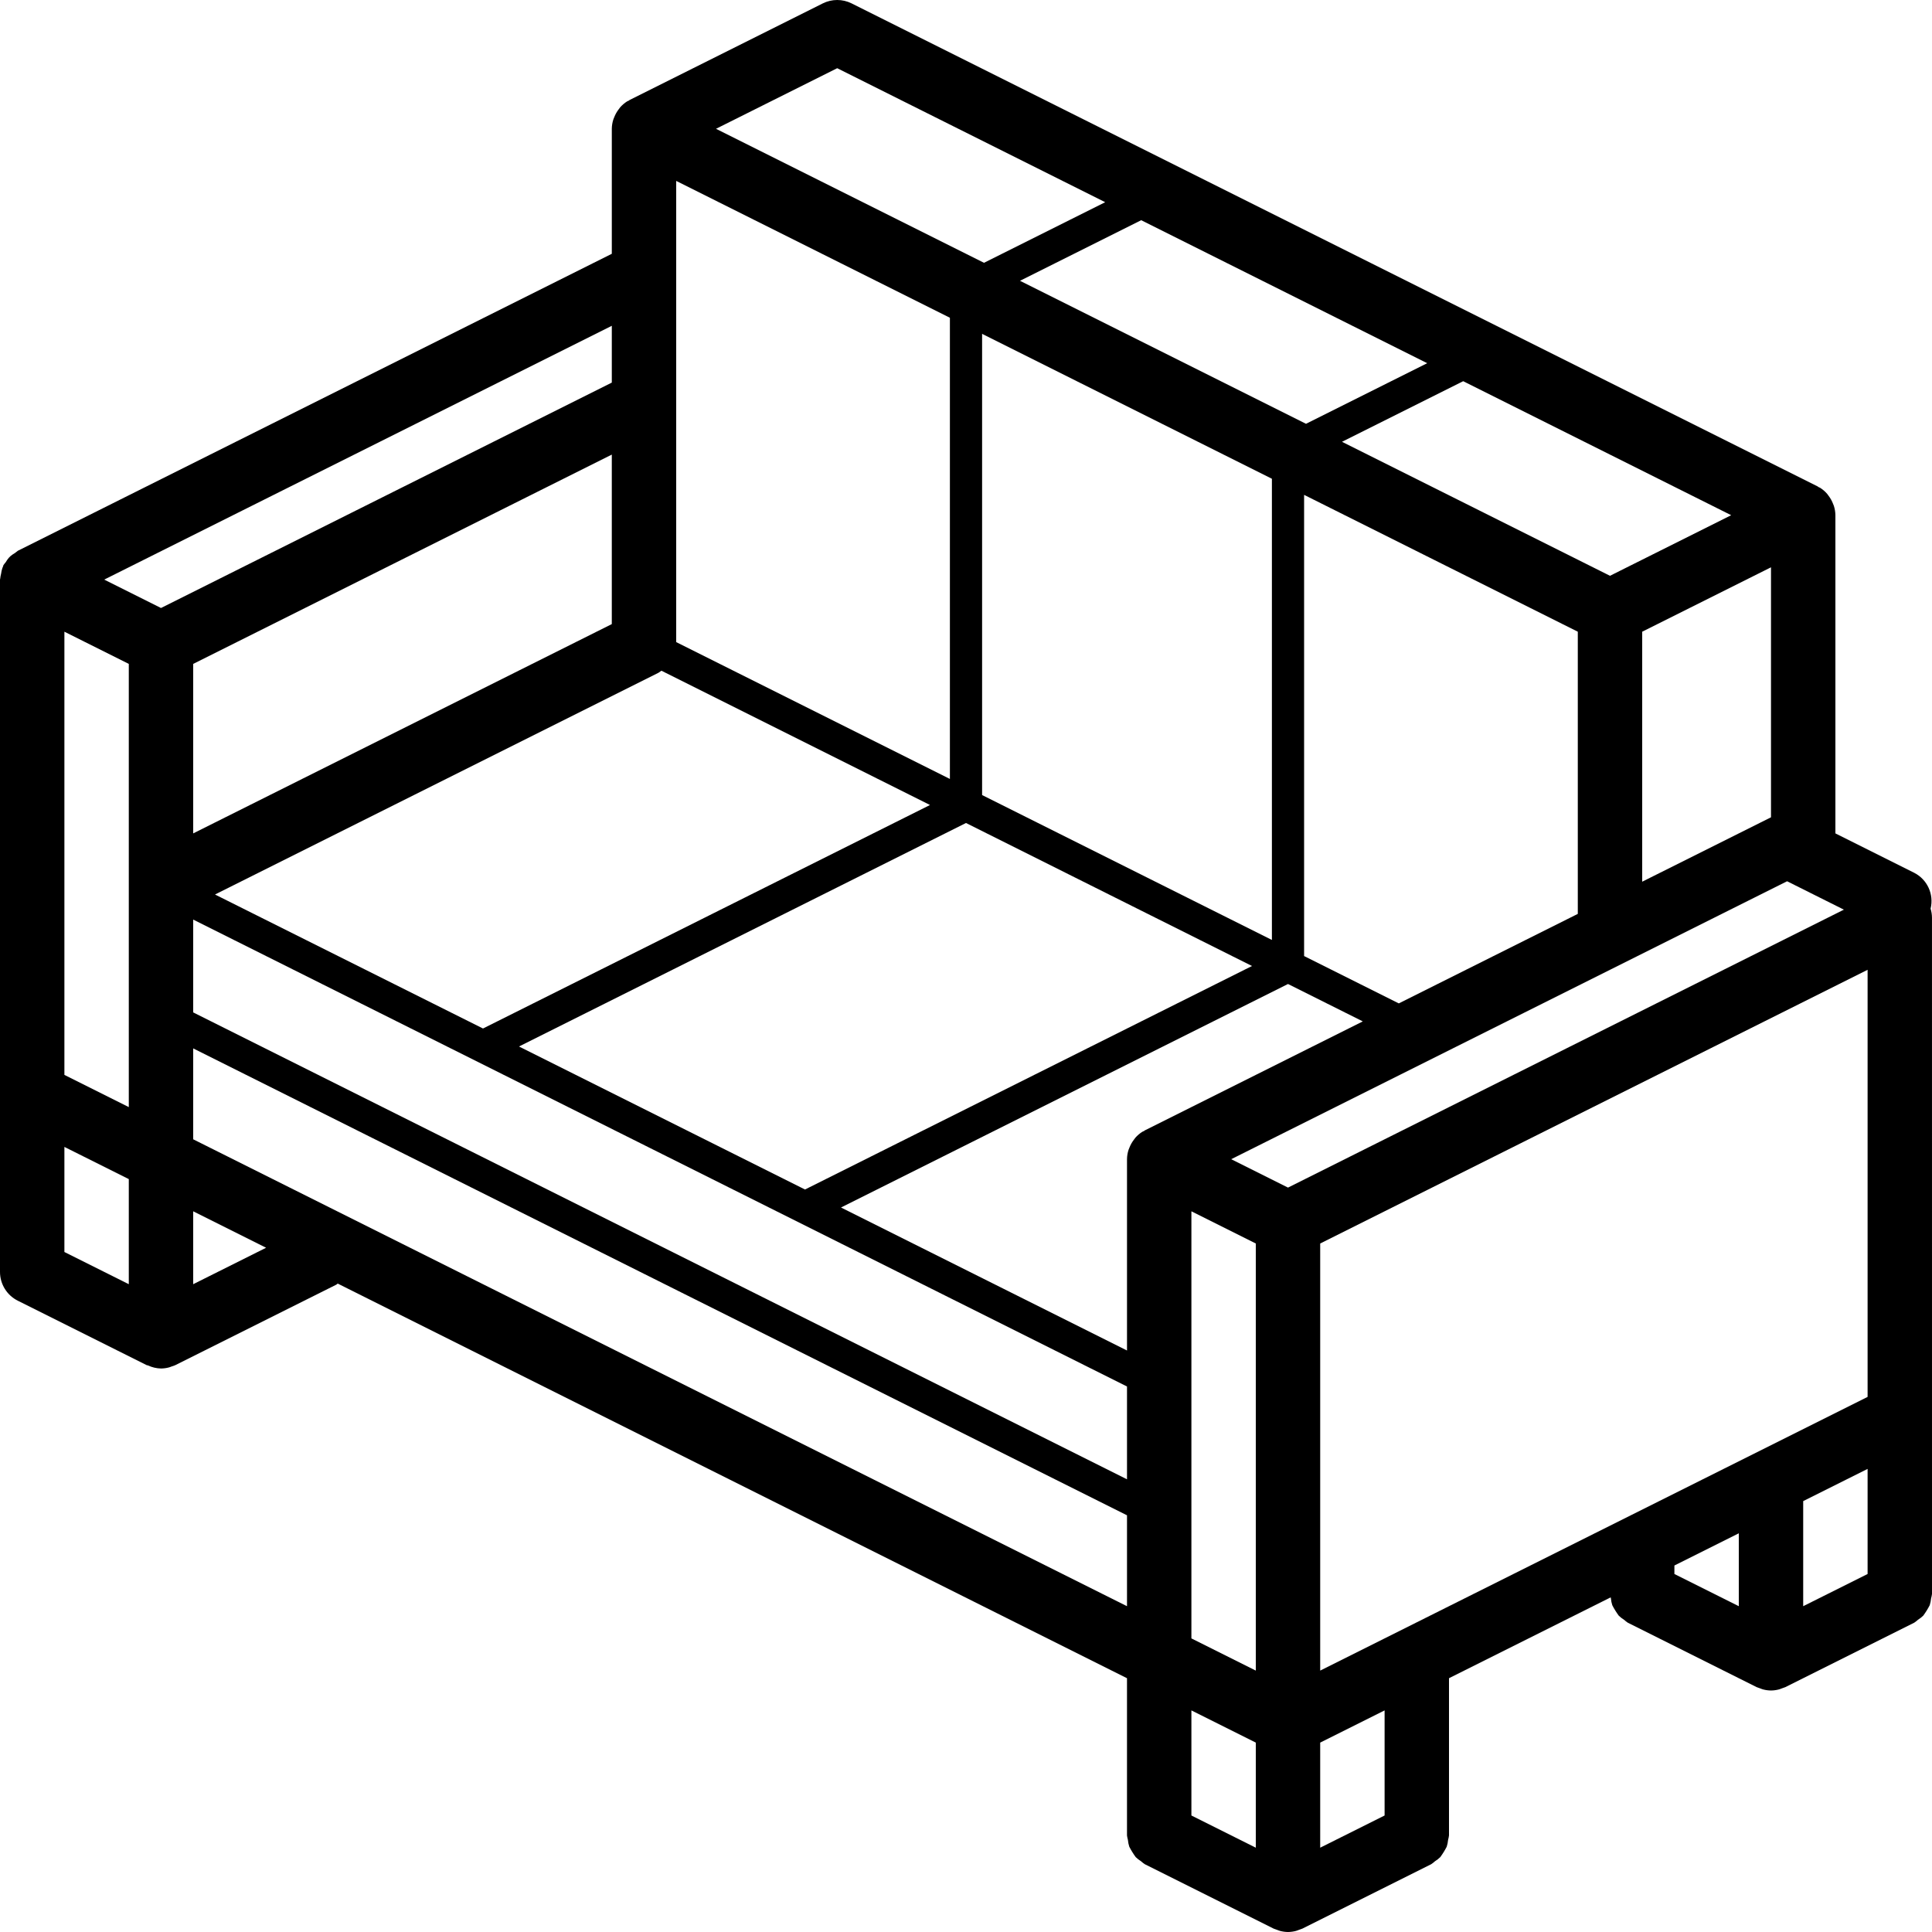 <?xml version="1.0" encoding="iso-8859-1"?>
<!-- Generator: Adobe Illustrator 19.0.0, SVG Export Plug-In . SVG Version: 6.00 Build 0)  -->
<svg version="1.1" id="Capa_1" xmlns="http://www.w3.org/2000/svg" xmlns:xlink="http://www.w3.org/1999/xlink" x="0px" y="0px"
	 viewBox="0 0 512 512" style="enable-background:new 0 0 512 512;" xml:space="preserve">
<g>
	<g>
		<path d="M511.627,240.803c0.933-3.792-0.866-7.728-4.344-9.503L486.4,220.858v-84.325c-0.011-0.845-0.149-1.683-0.409-2.487
			c-0.061-0.2-0.154-0.374-0.229-0.569c-0.296-0.767-0.703-1.487-1.206-2.137c-0.121-0.156-0.213-0.32-0.344-0.468
			c-0.538-0.62-1.164-1.158-1.857-1.598c-0.144-0.09-0.307-0.127-0.455-0.207c-0.083-0.045-0.131-0.126-0.216-0.168l-256-128
			c-2.403-1.2-5.23-1.2-7.633,0l-51.2,25.6c-0.086,0.043-0.134,0.125-0.219,0.171c-0.147,0.079-0.309,0.116-0.452,0.204
			c-0.693,0.44-1.319,0.979-1.857,1.598c-0.132,0.148-0.223,0.311-0.344,0.468c-0.504,0.65-0.91,1.37-1.206,2.137
			c-0.076,0.194-0.168,0.369-0.229,0.569c-0.26,0.804-0.398,1.642-0.409,2.487v33.125L4.717,145.967
			c-0.264,0.181-0.516,0.378-0.756,0.59c-0.421,0.24-0.82,0.517-1.192,0.828c-0.161,0.149-0.306,0.297-0.455,0.458
			c-0.301,0.363-0.57,0.751-0.805,1.16c-0.219,0.247-0.422,0.508-0.608,0.781c-0.042,0.084-0.031,0.176-0.07,0.26
			c-0.085,0.184-0.152,0.367-0.224,0.558c-0.148,0.471-0.255,0.954-0.318,1.443c-0.112,0.426-0.191,0.861-0.236,1.299
			C0.049,153.434,0,153.509,0,153.6v183.467c-0.001,3.232,1.825,6.188,4.717,7.633l34.133,17.067
			c0.117,0.058,0.252,0.035,0.371,0.087c1.076,0.507,2.246,0.783,3.434,0.81l0.011,0.003l0.004-0.001l0.004,0.001
			c0.722-0.008,1.44-0.108,2.137-0.297c0.222-0.058,0.429-0.158,0.647-0.234c0.349-0.1,0.691-0.224,1.024-0.369l42.667-21.333
			c0.139-0.069,0.218-0.199,0.352-0.275l209.165,104.583V486.4c0.05,0.4,0.13,0.797,0.24,1.185c0.055,0.616,0.178,1.224,0.366,1.813
			c0.495,0.963,1.066,1.886,1.707,2.759c0.432,0.419,0.908,0.79,1.419,1.107c0.308,0.282,0.637,0.539,0.985,0.769l34.133,17.067
			c0.109,0.054,0.224,0.071,0.334,0.121c0.157,0.071,0.318,0.111,0.479,0.172l0.206,0.075c0.222,0.078,0.431,0.179,0.659,0.238
			c0.695,0.188,1.41,0.286,2.13,0.294l0.005,0l0.003,0l0.003,0l0.005,0c0.719-0.008,1.435-0.107,2.13-0.294
			c0.228-0.059,0.437-0.16,0.659-0.238l0.206-0.074c0.161-0.061,0.322-0.102,0.479-0.172c0.11-0.049,0.226-0.067,0.334-0.121
			l34.133-17.067c0.348-0.23,0.677-0.487,0.985-0.769c0.511-0.317,0.987-0.689,1.419-1.107c0.641-0.873,1.212-1.795,1.707-2.759
			c0.188-0.589,0.311-1.197,0.366-1.814c0.11-0.388,0.19-0.784,0.239-1.185v-41.658l42.852-21.426
			c0.01,0.093,0.041,0.178,0.055,0.269c0.055,0.616,0.178,1.224,0.366,1.813c0.495,0.963,1.066,1.886,1.707,2.759
			c0.432,0.419,0.908,0.79,1.419,1.107c0.308,0.282,0.637,0.539,0.985,0.769l34.133,17.067c0.109,0.054,0.224,0.071,0.334,0.121
			c0.157,0.071,0.318,0.111,0.479,0.172l0.206,0.074c0.222,0.078,0.431,0.179,0.659,0.238c0.695,0.188,1.41,0.286,2.13,0.294
			l0.005,0l0.003,0l0.003,0l0.005,0c0.719-0.008,1.435-0.107,2.13-0.294c0.228-0.059,0.437-0.16,0.659-0.238l0.206-0.074
			c0.161-0.061,0.322-0.102,0.479-0.172c0.11-0.049,0.226-0.067,0.334-0.121l34.133-17.067c0.348-0.23,0.677-0.487,0.985-0.769
			c0.511-0.317,0.987-0.689,1.419-1.107c0.641-0.873,1.212-1.795,1.707-2.759c0.188-0.589,0.311-1.197,0.366-1.814
			c0.11-0.388,0.19-0.784,0.239-1.185V243.2C511.991,242.387,511.866,241.58,511.627,240.803z M458.783,136.533l-32.117,16.058
			l-71.021-35.511l32.117-16.058L458.783,136.533z M469.333,150.342v66.25L435.2,233.658v-66.25L469.333,150.342z M418.133,167.408
			v74.783l-47.438,23.719L345.6,253.363V131.142L418.133,167.408z M378.221,96.252l-32.117,16.058l-75.792-37.896l32.117-16.058
			L378.221,96.252z M260.267,210.696V88.475l76.8,38.4v122.221L260.267,210.696z M331.792,256l-118.458,59.229l-75.792-37.896
			L256,218.104L331.792,256z M221.867,18.075l71.021,35.51l-32.117,16.058l-71.021-35.51L221.867,18.075z M179.2,47.942
			l72.533,36.267v122.221L179.2,170.163V47.942z M174.483,178.3c0.278-0.169,0.546-0.353,0.803-0.553l71.172,35.586L128,272.563
			l-71.021-35.51L174.483,178.3z M51.2,220.858v-44.917l110.933-55.467v44.917L51.2,220.858z M34.133,340.325l-17.067-8.533v-27.85
			l17.067,8.533V340.325z M34.133,293.392l-17.067-8.533v-117.45l17.067,8.533V293.392z M42.667,161.125l-15.05-7.525
			l134.517-67.258v15.05L42.667,161.125z M51.2,340.325v-19.317l19.317,9.658L51.2,340.325z M298.667,425.658L51.2,301.925v-24.087
			l247.467,123.733V425.658z M298.667,392.029L51.2,268.296v-24.592l247.467,123.733V392.029z M303.383,299.567
			c-0.086,0.043-0.134,0.125-0.218,0.171c-0.147,0.079-0.31,0.116-0.453,0.205c-0.693,0.44-1.319,0.979-1.857,1.598
			c-0.132,0.148-0.223,0.312-0.344,0.468c-0.504,0.65-0.91,1.37-1.206,2.136c-0.076,0.194-0.168,0.369-0.229,0.569
			c-0.26,0.804-0.398,1.642-0.409,2.486v50.696L222.875,320l118.458-59.229l19.821,9.91L303.383,299.567z M332.8,489.658
			l-17.067-8.533v-27.85l17.067,8.533V489.658z M332.8,442.725l-17.067-8.533V321.008l17.067,8.533V442.725z M341.333,314.725
			l-15.05-7.525L473.6,233.542l15.05,7.525L341.333,314.725z M366.933,481.125l-17.067,8.533v-27.85l17.067-8.533V481.125z
			 M460.8,425.658l-17.067-8.533v-2.25l17.067-8.533V425.658z M494.933,417.125l-17.067,8.533v-27.85l17.067-8.533V417.125z
			 M494.933,370.192l-145.067,72.533V329.542l145.067-72.533V370.192z"/>
	</g>
</g>
<g>
</g>
<g>
</g>
<g>
</g>
<g>
</g>
<g>
</g>
<g>
</g>
<g>
</g>
<g>
</g>
<g>
</g>
<g>
</g>
<g>
</g>
<g>
</g>
<g>
</g>
<g>
</g>
<g>
</g>
</svg>
